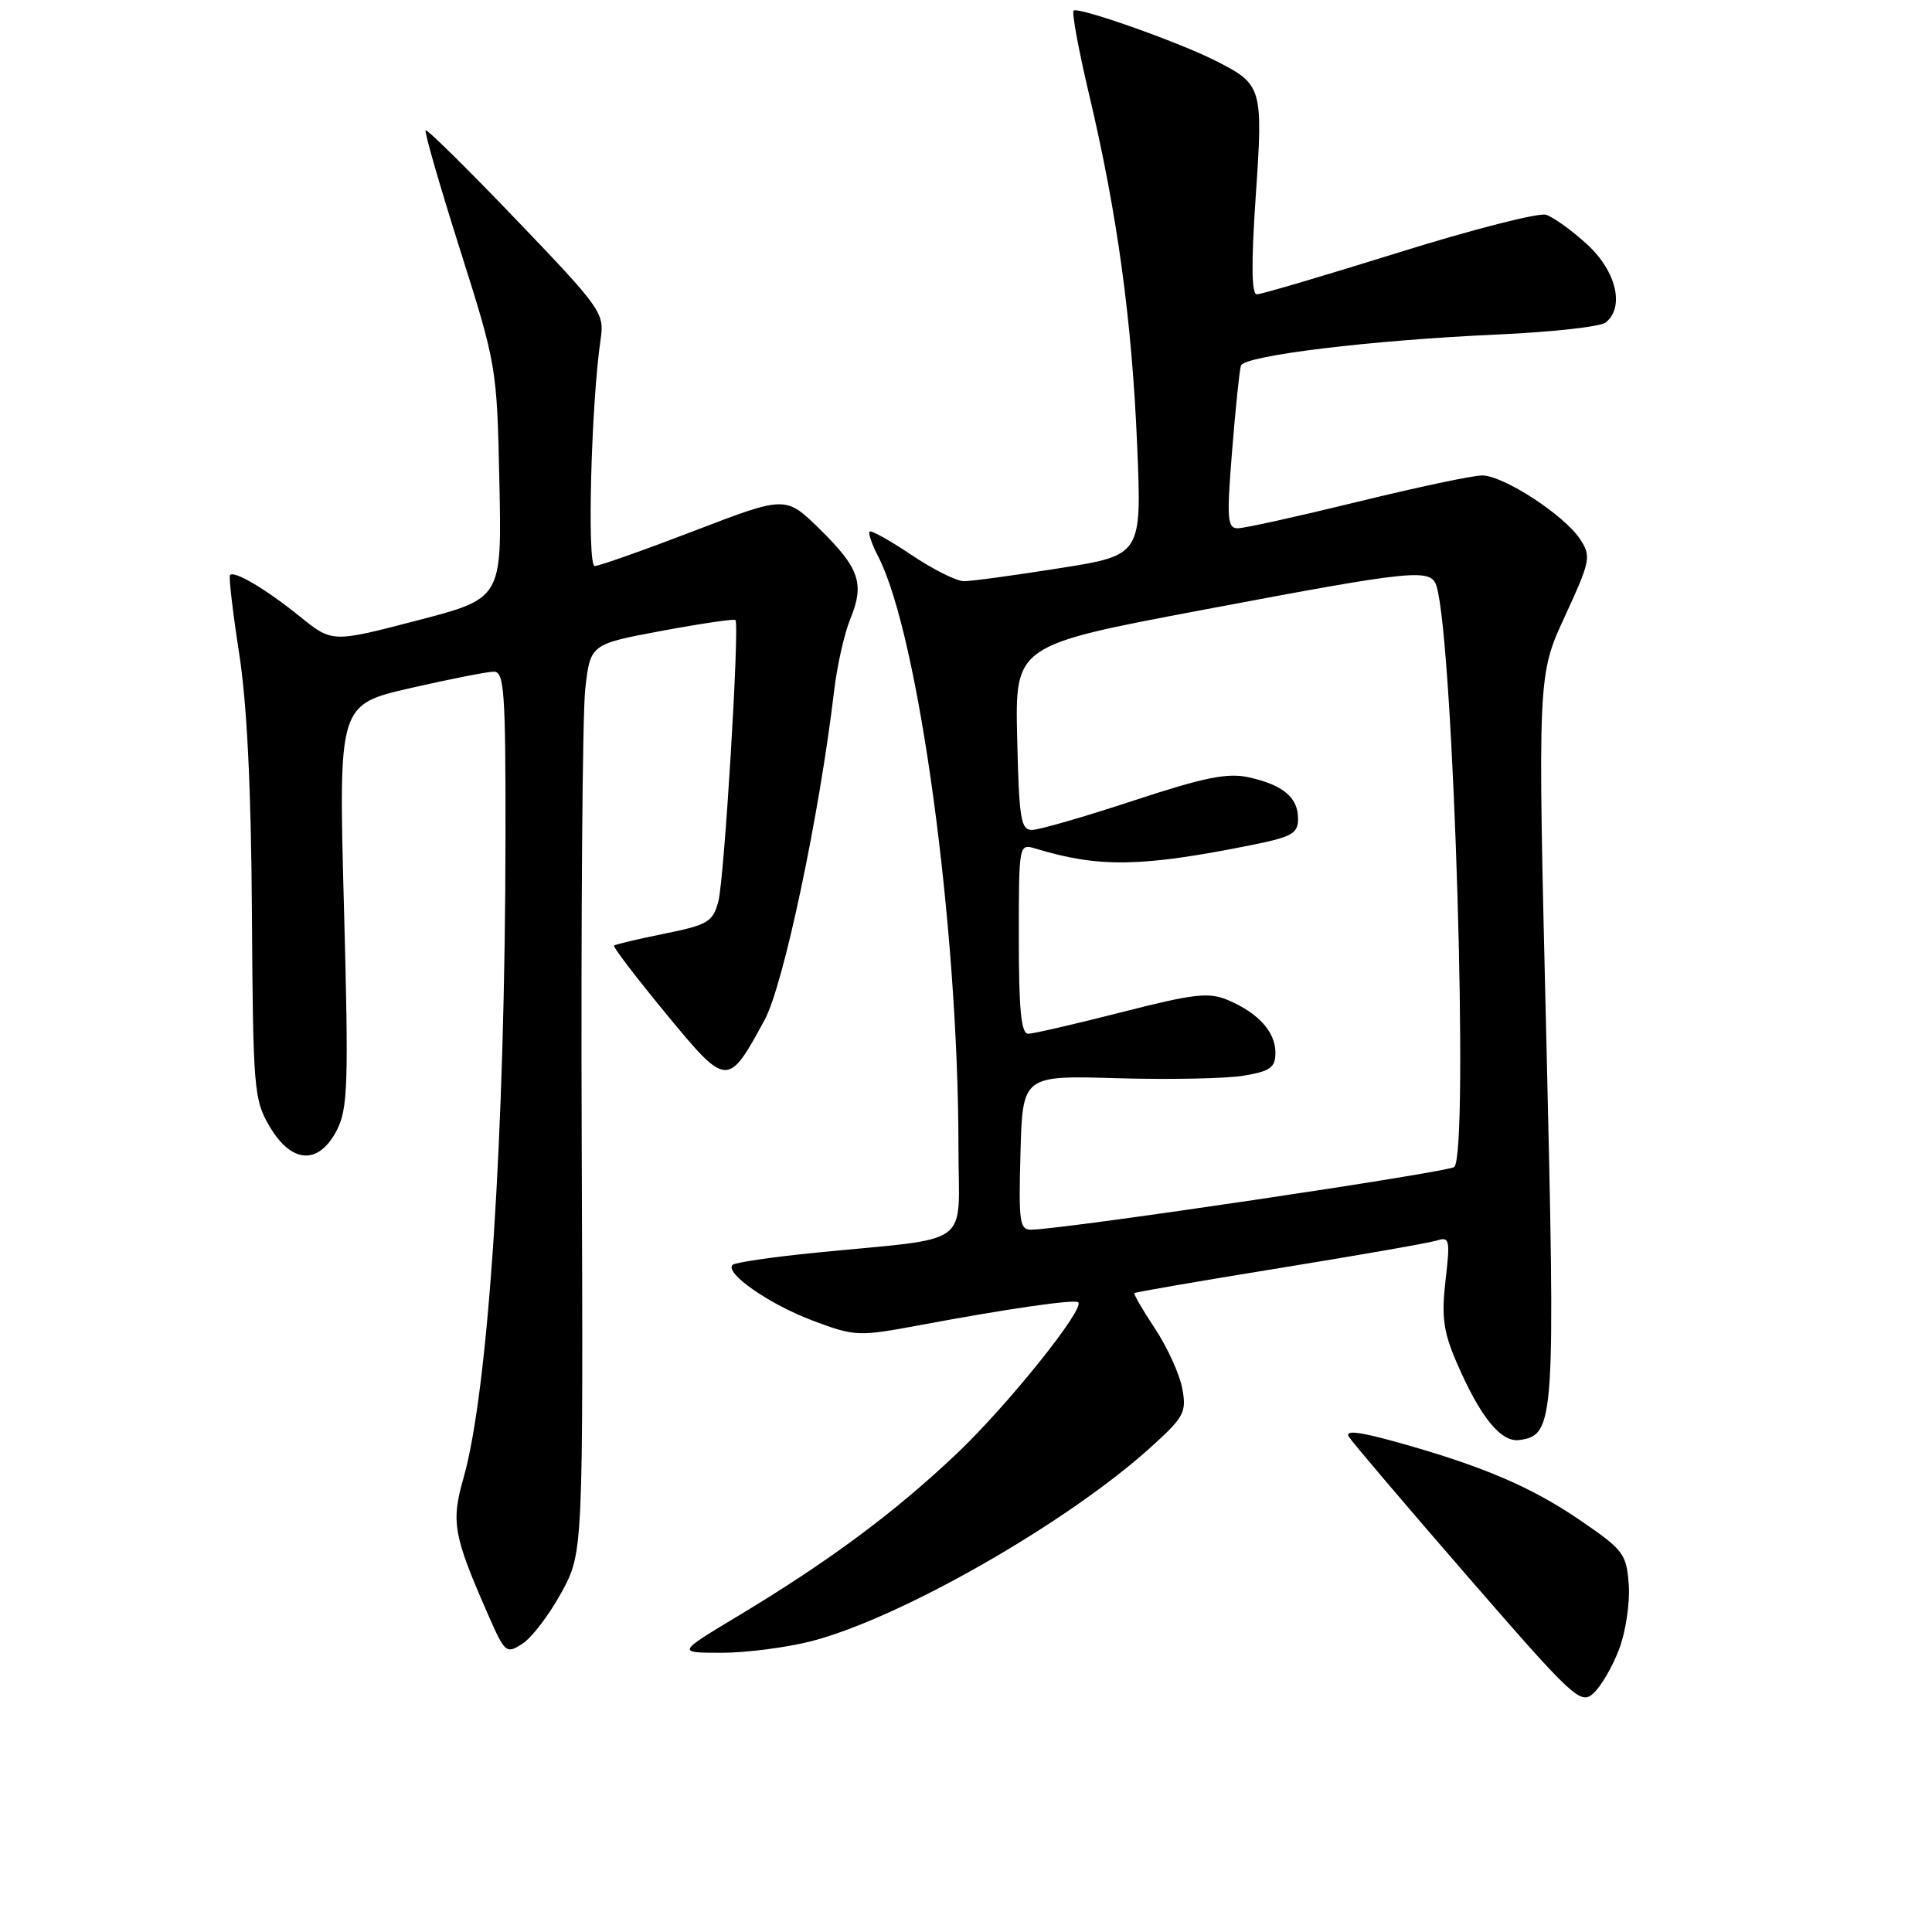 <?xml version="1.0" encoding="UTF-8" standalone="no"?>
<!DOCTYPE svg PUBLIC "-//W3C//DTD SVG 1.1//EN" "http://www.w3.org/Graphics/SVG/1.1/DTD/svg11.dtd" >
<svg xmlns="http://www.w3.org/2000/svg" xmlns:xlink="http://www.w3.org/1999/xlink" version="1.1" viewBox="0 0 256 256">
 <g >
 <path fill="currentColor"
d=" M 214.53 218.56 C 215.41 216.25 215.99 212.40 215.82 210.00 C 215.52 205.88 215.14 205.38 209.34 201.42 C 202.85 196.98 196.27 194.19 184.87 191.03 C 179.98 189.68 178.19 189.49 178.73 190.38 C 179.16 191.07 186.21 199.38 194.42 208.83 C 208.49 225.04 209.43 225.92 211.13 224.38 C 212.12 223.49 213.65 220.87 214.53 218.56 Z  M 74.39 211.02 C 77.28 205.72 77.28 205.72 77.08 151.47 C 76.97 121.63 77.18 94.55 77.55 91.29 C 78.22 85.36 78.22 85.36 87.69 83.59 C 92.90 82.62 97.29 81.98 97.45 82.16 C 98.02 82.83 95.97 116.57 95.18 119.47 C 94.45 122.16 93.78 122.56 88.02 123.72 C 84.52 124.43 81.52 125.14 81.36 125.30 C 81.20 125.47 84.29 129.51 88.22 134.28 C 96.33 144.13 96.43 144.13 101.31 135.16 C 103.82 130.56 108.59 107.95 110.53 91.50 C 110.92 88.20 111.88 83.93 112.67 82.01 C 114.59 77.32 113.89 75.29 108.60 70.09 C 104.10 65.69 104.10 65.69 91.99 70.34 C 85.32 72.90 79.39 75.00 78.80 75.00 C 77.77 75.00 78.33 53.44 79.59 44.92 C 80.10 41.48 79.67 40.87 68.43 29.14 C 62.00 22.42 56.58 17.08 56.40 17.27 C 56.21 17.46 58.26 24.56 60.95 33.05 C 65.80 48.37 65.85 48.63 66.17 63.90 C 66.50 79.30 66.50 79.30 55.26 82.22 C 44.02 85.15 44.02 85.15 39.76 81.71 C 35.31 78.11 31.08 75.59 30.48 76.19 C 30.29 76.38 30.83 81.03 31.68 86.52 C 32.73 93.23 33.28 104.53 33.38 121.02 C 33.53 144.35 33.64 145.73 35.73 149.27 C 38.64 154.20 42.22 154.40 44.62 149.78 C 46.10 146.90 46.21 143.71 45.57 119.96 C 44.86 93.37 44.86 93.37 54.37 91.18 C 59.60 89.98 64.58 89.00 65.44 89.00 C 66.81 89.00 67.00 91.69 66.98 110.75 C 66.94 150.35 64.72 184.24 61.42 195.83 C 59.75 201.67 60.07 203.45 64.64 213.87 C 66.92 219.07 67.07 219.20 69.25 217.78 C 70.49 216.98 72.80 213.93 74.39 211.02 Z  M 107.54 217.46 C 119.36 214.39 141.41 201.79 152.48 191.77 C 156.93 187.74 157.25 187.14 156.65 183.95 C 156.29 182.05 154.66 178.49 153.04 176.04 C 151.41 173.59 150.19 171.48 150.32 171.34 C 150.46 171.21 159.10 169.72 169.53 168.03 C 179.96 166.34 189.34 164.70 190.36 164.38 C 192.08 163.84 192.17 164.24 191.54 169.65 C 190.99 174.41 191.25 176.42 192.94 180.37 C 196.10 187.73 198.86 191.16 201.35 190.81 C 206.01 190.14 206.11 188.52 204.89 137.33 C 203.74 89.50 203.74 89.50 207.35 81.68 C 210.75 74.30 210.86 73.72 209.38 71.46 C 207.28 68.25 199.21 63.00 196.39 63.00 C 195.14 63.00 187.70 64.58 179.86 66.50 C 172.02 68.42 164.89 70.00 164.02 70.00 C 162.62 70.00 162.53 68.78 163.26 59.75 C 163.71 54.11 164.24 49.03 164.43 48.45 C 164.88 47.11 181.69 45.07 198.50 44.32 C 205.65 44.00 212.06 43.29 212.75 42.74 C 215.31 40.72 214.18 35.94 210.31 32.39 C 208.29 30.54 205.84 28.77 204.87 28.46 C 203.90 28.15 195.12 30.40 185.35 33.45 C 175.58 36.50 167.12 39.00 166.54 39.00 C 165.83 39.00 165.78 34.93 166.39 26.02 C 167.38 11.57 167.27 11.19 161.07 8.05 C 156.09 5.53 142.82 0.85 142.26 1.41 C 142.00 1.66 142.94 6.74 144.35 12.69 C 148.06 28.38 149.99 42.53 150.68 59.03 C 151.29 73.57 151.29 73.57 140.39 75.29 C 134.40 76.24 128.69 77.02 127.71 77.01 C 126.73 77.00 123.60 75.44 120.77 73.53 C 117.93 71.62 115.44 70.23 115.23 70.44 C 115.02 70.64 115.53 72.13 116.36 73.73 C 121.74 84.14 127.00 122.86 127.00 152.08 C 127.00 165.54 129.25 163.89 108.07 165.99 C 102.33 166.56 97.38 167.29 97.07 167.60 C 95.98 168.69 101.94 172.83 107.69 174.99 C 113.34 177.10 113.70 177.11 121.99 175.57 C 133.53 173.41 142.42 172.13 142.87 172.56 C 143.78 173.42 133.56 186.16 126.83 192.56 C 118.56 200.41 109.86 206.87 97.77 214.14 C 89.68 219.00 89.68 219.00 95.63 219.00 C 98.90 219.00 104.26 218.30 107.54 217.46 Z  M 135.22 152.75 C 135.50 142.50 135.50 142.50 148.07 142.87 C 154.98 143.07 162.52 142.92 164.82 142.53 C 168.33 141.94 169.00 141.45 169.00 139.48 C 169.00 136.72 166.72 134.21 162.67 132.50 C 160.17 131.45 158.17 131.68 148.63 134.12 C 142.51 135.68 136.94 136.97 136.25 136.98 C 135.31 136.99 135.00 133.82 135.00 124.38 C 135.00 111.77 135.00 111.77 137.25 112.45 C 145.61 114.99 151.22 114.90 165.75 111.99 C 171.19 110.90 172.00 110.45 172.00 108.49 C 172.00 105.68 170.05 104.03 165.52 103.01 C 162.69 102.37 159.66 102.97 150.24 106.07 C 143.79 108.20 137.73 109.95 136.78 109.97 C 135.26 110.00 135.03 108.57 134.78 97.75 C 134.50 85.50 134.50 85.50 159.50 80.79 C 187.77 75.45 189.65 75.27 190.37 77.75 C 192.62 85.47 194.66 152.67 192.70 154.63 C 192.02 155.31 141.73 162.78 136.72 162.94 C 135.10 162.99 134.96 162.05 135.22 152.75 Z "/>
</g>
</svg>